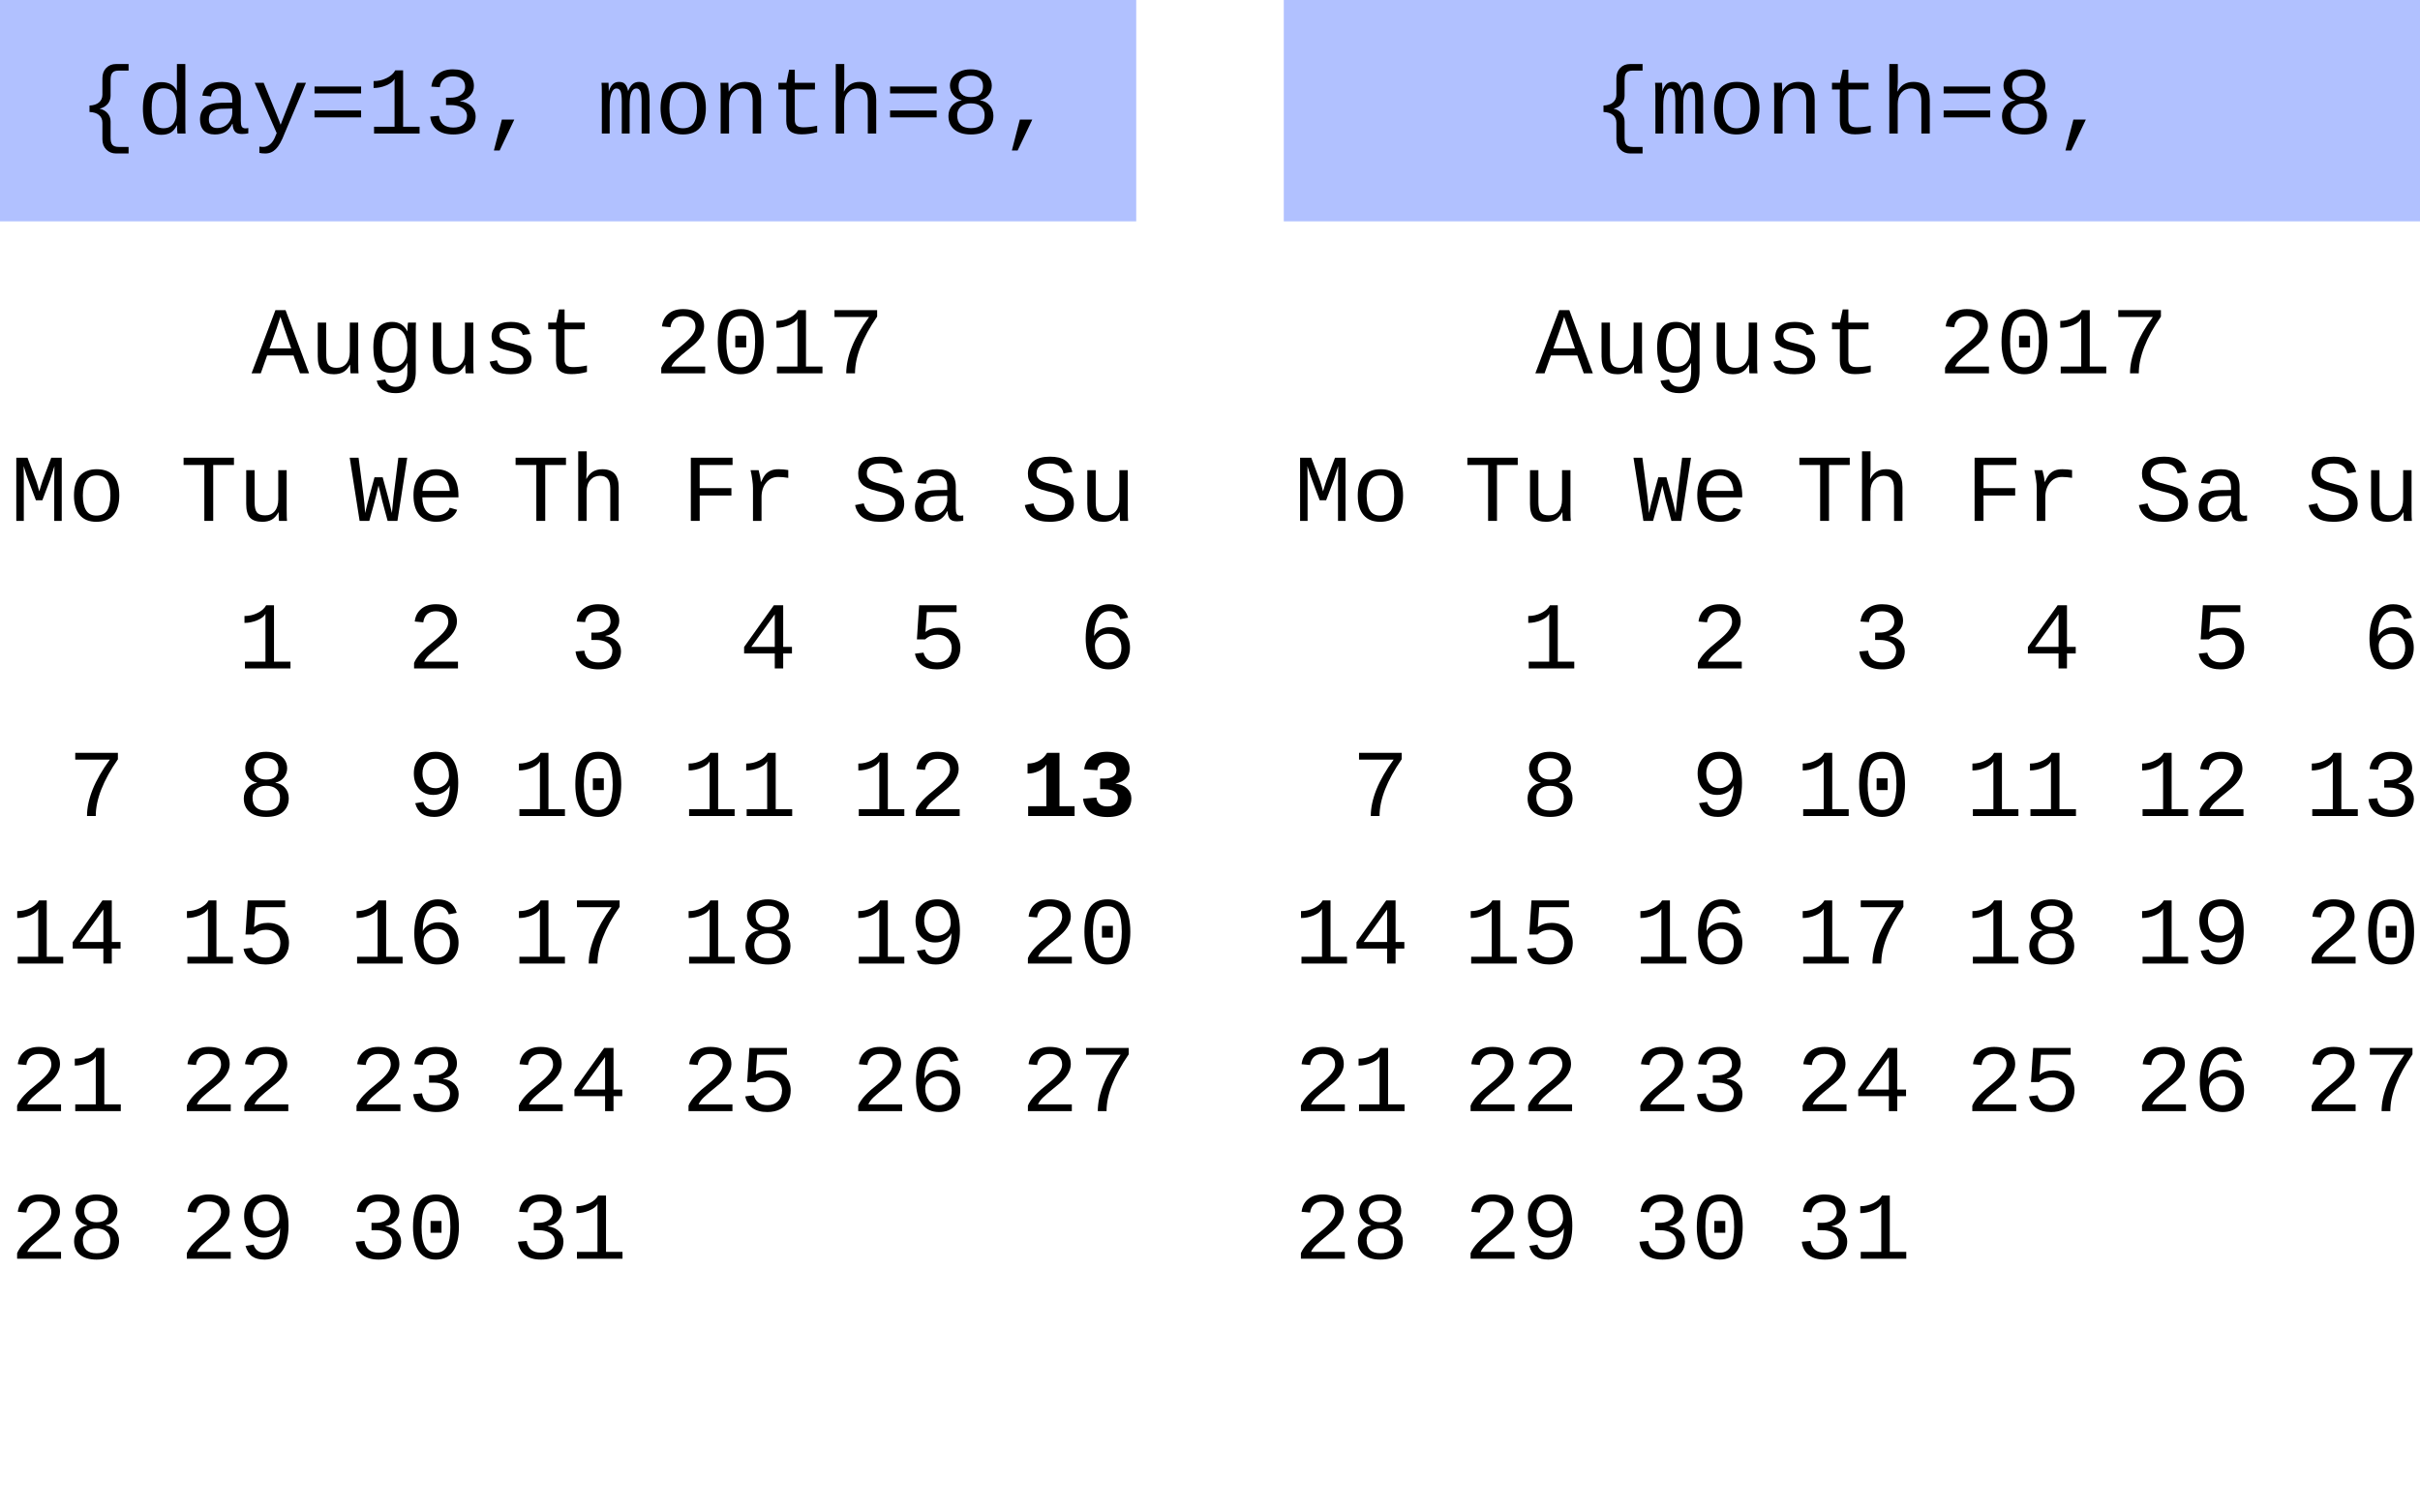 <?xml version="1.0" encoding="UTF-8"?>
<svg xmlns="http://www.w3.org/2000/svg" xmlns:xlink="http://www.w3.org/1999/xlink" width="328pt" height="205pt" viewBox="0 0 328 205" version="1.1">
<defs>
<g>
<symbol overflow="visible" id="glyph0-0">
<path style="stroke:none;" d="M 0.812 0 L 0.812 -4.766 L 5.688 -4.766 L 5.688 0 Z M 4.875 -3.938 L 1.625 -3.938 L 1.625 -0.812 L 4.875 -0.812 Z M 4.875 -3.938 "/>
</symbol>
<symbol overflow="visible" id="glyph0-1">
<path style="stroke:none;" d="M 5.047 2.703 C 4.504 2.703 4.055 2.52 3.703 2.156 C 3.359 1.801 3.188 1.344 3.188 0.781 L 3.188 -1.453 C 3.188 -1.91 3.031 -2.266 2.719 -2.516 C 2.414 -2.766 1.988 -2.898 1.438 -2.922 L 1.438 -3.797 C 1.988 -3.816 2.414 -3.957 2.719 -4.219 C 3.031 -4.477 3.188 -4.828 3.188 -5.266 L 3.188 -7.5 C 3.188 -8.07 3.359 -8.535 3.703 -8.891 C 4.047 -9.242 4.492 -9.422 5.047 -9.422 L 6.734 -9.422 L 6.734 -8.531 L 5.391 -8.531 C 5.004 -8.531 4.723 -8.438 4.547 -8.25 C 4.379 -8.07 4.297 -7.754 4.297 -7.297 L 4.297 -5.109 C 4.297 -4.691 4.16 -4.32 3.891 -4 C 3.617 -3.688 3.266 -3.477 2.828 -3.375 L 2.828 -3.359 C 3.266 -3.266 3.617 -3.062 3.891 -2.75 C 4.16 -2.438 4.297 -2.062 4.297 -1.625 L 4.297 0.578 C 4.297 1.023 4.379 1.344 4.547 1.531 C 4.723 1.719 5.004 1.812 5.391 1.812 L 6.734 1.812 L 6.734 2.703 Z M 5.047 2.703 "/>
</symbol>
<symbol overflow="visible" id="glyph0-2">
<path style="stroke:none;" d="M 5.469 -1.109 C 5.258 -0.66 4.984 -0.332 4.641 -0.125 C 4.297 0.07 3.867 0.172 3.359 0.172 C 2.504 0.172 1.875 -0.117 1.469 -0.703 C 1.07 -1.297 0.875 -2.188 0.875 -3.375 C 0.875 -5.77 1.703 -6.969 3.359 -6.969 C 3.867 -6.969 4.297 -6.875 4.641 -6.688 C 4.992 -6.508 5.273 -6.211 5.484 -5.797 L 5.484 -9.422 L 6.625 -9.422 L 6.625 -1.422 C 6.625 -0.703 6.633 -0.227 6.656 0 L 5.562 0 C 5.551 -0.062 5.535 -0.211 5.516 -0.453 C 5.504 -0.703 5.5 -0.922 5.5 -1.109 Z M 2.062 -3.422 C 2.062 -2.473 2.188 -1.785 2.438 -1.359 C 2.688 -0.93 3.094 -0.719 3.656 -0.719 C 4.281 -0.719 4.738 -0.941 5.031 -1.391 C 5.332 -1.836 5.484 -2.547 5.484 -3.516 C 5.484 -4.422 5.336 -5.082 5.047 -5.5 C 4.766 -5.914 4.305 -6.125 3.672 -6.125 C 3.098 -6.125 2.688 -5.906 2.438 -5.469 C 2.188 -5.031 2.062 -4.348 2.062 -3.422 Z M 2.062 -3.422 "/>
</symbol>
<symbol overflow="visible" id="glyph0-3">
<path style="stroke:none;" d="M 6.984 -0.703 C 7.098 -0.703 7.223 -0.719 7.359 -0.75 L 7.359 -0.031 C 7.078 0.031 6.785 0.062 6.484 0.062 C 6.055 0.062 5.742 -0.047 5.547 -0.266 C 5.359 -0.492 5.254 -0.844 5.234 -1.312 L 5.188 -1.312 C 4.914 -0.801 4.594 -0.43 4.219 -0.203 C 3.844 0.016 3.379 0.125 2.828 0.125 C 2.16 0.125 1.656 -0.055 1.312 -0.422 C 0.977 -0.785 0.812 -1.285 0.812 -1.922 C 0.812 -3.391 1.77 -4.141 3.688 -4.172 L 5.188 -4.188 L 5.188 -4.562 C 5.188 -5.113 5.07 -5.508 4.844 -5.75 C 4.625 -6 4.27 -6.125 3.781 -6.125 C 3.281 -6.125 2.922 -6.035 2.703 -5.859 C 2.484 -5.68 2.352 -5.406 2.312 -5.031 L 1.125 -5.141 C 1.312 -6.379 2.203 -7 3.797 -7 C 4.648 -7 5.285 -6.801 5.703 -6.406 C 6.129 -6.008 6.344 -5.438 6.344 -4.688 L 6.344 -1.734 C 6.344 -1.391 6.383 -1.129 6.469 -0.953 C 6.562 -0.785 6.734 -0.703 6.984 -0.703 Z M 3.125 -0.75 C 3.531 -0.75 3.891 -0.844 4.203 -1.031 C 4.516 -1.227 4.754 -1.488 4.922 -1.812 C 5.098 -2.133 5.188 -2.473 5.188 -2.828 L 5.188 -3.391 L 3.984 -3.359 C 3.484 -3.359 3.102 -3.305 2.844 -3.203 C 2.582 -3.098 2.379 -2.941 2.234 -2.734 C 2.086 -2.523 2.016 -2.242 2.016 -1.891 C 2.016 -1.547 2.109 -1.27 2.297 -1.062 C 2.484 -0.852 2.758 -0.75 3.125 -0.75 Z M 3.125 -0.75 "/>
</symbol>
<symbol overflow="visible" id="glyph0-4">
<path style="stroke:none;" d="M 1.859 2.703 C 1.547 2.703 1.281 2.676 1.062 2.625 L 1.062 1.766 C 1.227 1.797 1.406 1.812 1.594 1.812 C 1.926 1.812 2.238 1.688 2.531 1.438 C 2.832 1.188 3.082 0.785 3.281 0.234 L 3.406 -0.062 L 0.422 -6.875 L 1.641 -6.875 L 3.312 -2.797 C 3.695 -1.848 3.906 -1.312 3.938 -1.188 L 4.203 -1.875 L 6.156 -6.875 L 7.375 -6.875 L 4.469 0 C 4.094 0.988 3.703 1.688 3.297 2.094 C 2.898 2.5 2.422 2.703 1.859 2.703 Z M 1.859 2.703 "/>
</symbol>
<symbol overflow="visible" id="glyph0-5">
<path style="stroke:none;" d="M 0.734 -5.438 L 0.734 -6.375 L 7.047 -6.375 L 7.047 -5.438 Z M 0.734 -2.188 L 0.734 -3.125 L 7.047 -3.125 L 7.047 -2.188 Z M 0.734 -2.188 "/>
</symbol>
<symbol overflow="visible" id="glyph0-6">
<path style="stroke:none;" d="M 1 0 L 1 -0.922 L 3.781 -0.922 L 3.781 -7.406 C 3.625 -7.07 3.254 -6.781 2.672 -6.531 C 2.086 -6.289 1.508 -6.172 0.938 -6.172 L 0.938 -7.109 C 1.562 -7.109 2.148 -7.242 2.703 -7.516 C 3.266 -7.797 3.656 -8.145 3.875 -8.562 L 4.938 -8.562 L 4.938 -0.922 L 7.172 -0.922 L 7.172 0 Z M 1 0 "/>
</symbol>
<symbol overflow="visible" id="glyph0-7">
<path style="stroke:none;" d="M 6.969 -2.344 C 6.969 -1.562 6.703 -0.953 6.172 -0.516 C 5.641 -0.086 4.895 0.125 3.938 0.125 C 3.031 0.125 2.305 -0.078 1.766 -0.484 C 1.223 -0.898 0.906 -1.504 0.812 -2.297 L 2 -2.406 C 2.145 -1.344 2.789 -0.812 3.938 -0.812 C 4.52 -0.812 4.973 -0.945 5.297 -1.219 C 5.629 -1.488 5.797 -1.879 5.797 -2.391 C 5.797 -2.703 5.695 -2.969 5.5 -3.188 C 5.312 -3.406 5.051 -3.57 4.719 -3.688 C 4.383 -3.801 4.016 -3.859 3.609 -3.859 L 2.953 -3.859 L 2.953 -4.859 L 3.578 -4.859 C 3.941 -4.859 4.273 -4.914 4.578 -5.031 C 4.879 -5.156 5.113 -5.328 5.281 -5.547 C 5.457 -5.766 5.547 -6.023 5.547 -6.328 C 5.547 -6.773 5.406 -7.125 5.125 -7.375 C 4.844 -7.625 4.426 -7.75 3.875 -7.75 C 3.375 -7.75 2.969 -7.617 2.656 -7.359 C 2.344 -7.109 2.16 -6.75 2.109 -6.281 L 0.969 -6.359 C 1.051 -7.098 1.352 -7.672 1.875 -8.078 C 2.395 -8.492 3.066 -8.703 3.891 -8.703 C 4.785 -8.703 5.484 -8.504 5.984 -8.109 C 6.484 -7.711 6.734 -7.16 6.734 -6.453 C 6.734 -5.941 6.562 -5.5 6.219 -5.125 C 5.883 -4.758 5.43 -4.52 4.859 -4.406 L 4.859 -4.375 C 5.492 -4.301 6.004 -4.078 6.391 -3.703 C 6.773 -3.328 6.969 -2.875 6.969 -2.344 Z M 6.969 -2.344 "/>
</symbol>
<symbol overflow="visible" id="glyph0-8">
<path style="stroke:none;" d="M 1.641 2.297 L 2.719 -1.891 L 4.406 -1.891 L 2.422 2.297 Z M 1.641 2.297 "/>
</symbol>
<symbol overflow="visible" id="glyph0-9">
<path style="stroke:none;" d=""/>
</symbol>
<symbol overflow="visible" id="glyph0-10">
<path style="stroke:none;" d="M 3.375 0 L 3.375 -4.359 C 3.375 -5.004 3.32 -5.457 3.219 -5.719 C 3.113 -5.977 2.922 -6.109 2.641 -6.109 C 2.367 -6.109 2.148 -5.906 1.984 -5.5 C 1.816 -5.094 1.734 -4.547 1.734 -3.859 L 1.734 0 L 0.672 0 L 0.672 -5.406 C 0.672 -6.207 0.656 -6.695 0.625 -6.875 L 1.578 -6.875 L 1.609 -6.062 L 1.609 -5.75 L 1.625 -5.75 C 1.77 -6.188 1.953 -6.504 2.172 -6.703 C 2.391 -6.898 2.664 -7 3 -7 C 3.375 -7 3.648 -6.895 3.828 -6.688 C 4.016 -6.488 4.148 -6.176 4.234 -5.75 C 4.41 -6.195 4.613 -6.516 4.844 -6.703 C 5.082 -6.898 5.379 -7 5.734 -7 C 6.234 -7 6.594 -6.816 6.812 -6.453 C 7.031 -6.086 7.141 -5.461 7.141 -4.578 L 7.141 0 L 6.062 0 L 6.062 -4.359 C 6.062 -5.004 6.008 -5.457 5.906 -5.719 C 5.801 -5.977 5.613 -6.109 5.344 -6.109 C 5.062 -6.109 4.836 -5.93 4.672 -5.578 C 4.516 -5.223 4.438 -4.691 4.438 -3.984 L 4.438 0 Z M 3.375 0 "/>
</symbol>
<symbol overflow="visible" id="glyph0-11">
<path style="stroke:none;" d="M 6.969 -3.438 C 6.969 -2.281 6.703 -1.395 6.172 -0.781 C 5.641 -0.176 4.867 0.125 3.859 0.125 C 2.879 0.125 2.129 -0.18 1.609 -0.797 C 1.086 -1.422 0.828 -2.301 0.828 -3.438 C 0.828 -4.625 1.094 -5.516 1.625 -6.109 C 2.164 -6.703 2.926 -7 3.906 -7 C 4.938 -7 5.703 -6.703 6.203 -6.109 C 6.711 -5.523 6.969 -4.633 6.969 -3.438 Z M 5.766 -3.438 C 5.766 -4.352 5.617 -5.035 5.328 -5.484 C 5.035 -5.93 4.566 -6.156 3.922 -6.156 C 3.266 -6.156 2.785 -5.926 2.484 -5.469 C 2.18 -5.008 2.031 -4.332 2.031 -3.438 C 2.031 -2.551 2.18 -1.875 2.484 -1.406 C 2.785 -0.945 3.242 -0.719 3.859 -0.719 C 4.523 -0.719 5.008 -0.941 5.312 -1.391 C 5.613 -1.848 5.766 -2.531 5.766 -3.438 Z M 5.766 -3.438 "/>
</symbol>
<symbol overflow="visible" id="glyph0-12">
<path style="stroke:none;" d="M 5.516 0 L 5.516 -4.406 C 5.516 -4.988 5.398 -5.414 5.172 -5.688 C 4.953 -5.969 4.598 -6.109 4.109 -6.109 C 3.586 -6.109 3.156 -5.914 2.812 -5.531 C 2.477 -5.156 2.312 -4.641 2.312 -3.984 L 2.312 0 L 1.172 0 L 1.172 -5.406 C 1.172 -6.207 1.16 -6.695 1.141 -6.875 L 2.219 -6.875 C 2.219 -6.852 2.219 -6.797 2.219 -6.703 C 2.227 -6.609 2.234 -6.5 2.234 -6.375 C 2.242 -6.258 2.254 -6.031 2.266 -5.688 L 2.281 -5.688 C 2.727 -6.562 3.461 -7 4.484 -7 C 5.211 -7 5.754 -6.801 6.109 -6.406 C 6.473 -6.008 6.656 -5.398 6.656 -4.578 L 6.656 0 Z M 5.516 0 "/>
</symbol>
<symbol overflow="visible" id="glyph0-13">
<path style="stroke:none;" d="M 1.203 -5.969 L 1.203 -6.875 L 2.281 -6.875 L 2.656 -8.656 L 3.422 -8.656 L 3.422 -6.875 L 6.156 -6.875 L 6.156 -5.969 L 3.422 -5.969 L 3.422 -1.828 C 3.422 -1.492 3.508 -1.242 3.688 -1.078 C 3.863 -0.922 4.16 -0.844 4.578 -0.844 C 5.141 -0.844 5.766 -0.914 6.453 -1.062 L 6.453 -0.188 C 5.742 0.008 5.035 0.109 4.328 0.109 C 3.641 0.109 3.125 -0.035 2.781 -0.328 C 2.438 -0.617 2.266 -1.078 2.266 -1.703 L 2.266 -5.969 Z M 1.203 -5.969 "/>
</symbol>
<symbol overflow="visible" id="glyph0-14">
<path style="stroke:none;" d="M 1.172 -9.422 L 2.328 -9.422 L 2.328 -6.938 C 2.328 -6.688 2.305 -6.27 2.266 -5.688 L 2.281 -5.688 C 2.727 -6.562 3.445 -7 4.438 -7 C 5.914 -7 6.656 -6.191 6.656 -4.578 L 6.656 0 L 5.516 0 L 5.516 -4.406 C 5.516 -4.988 5.398 -5.414 5.172 -5.688 C 4.953 -5.969 4.598 -6.109 4.109 -6.109 C 3.586 -6.109 3.156 -5.914 2.812 -5.531 C 2.477 -5.156 2.312 -4.641 2.312 -3.984 L 2.312 0 L 1.172 0 Z M 1.172 -9.422 "/>
</symbol>
<symbol overflow="visible" id="glyph0-15">
<path style="stroke:none;" d="M 6.938 -2.406 C 6.938 -1.625 6.672 -1.004 6.141 -0.547 C 5.617 -0.098 4.867 0.125 3.891 0.125 C 2.941 0.125 2.195 -0.094 1.656 -0.531 C 1.113 -0.977 0.844 -1.598 0.844 -2.391 C 0.844 -2.93 1.008 -3.395 1.344 -3.781 C 1.676 -4.164 2.102 -4.398 2.625 -4.484 L 2.625 -4.516 C 2.156 -4.629 1.773 -4.867 1.484 -5.234 C 1.191 -5.609 1.047 -6.031 1.047 -6.5 C 1.047 -6.914 1.164 -7.289 1.406 -7.625 C 1.645 -7.969 1.977 -8.234 2.406 -8.422 C 2.832 -8.609 3.32 -8.703 3.875 -8.703 C 4.445 -8.703 4.945 -8.602 5.375 -8.406 C 5.812 -8.219 6.145 -7.957 6.375 -7.625 C 6.602 -7.289 6.719 -6.91 6.719 -6.484 C 6.719 -6.004 6.57 -5.582 6.281 -5.219 C 5.988 -4.852 5.609 -4.625 5.141 -4.531 L 5.141 -4.5 C 5.68 -4.414 6.113 -4.188 6.438 -3.812 C 6.77 -3.438 6.938 -2.969 6.938 -2.406 Z M 5.531 -6.422 C 5.531 -6.891 5.383 -7.242 5.094 -7.484 C 4.812 -7.723 4.406 -7.844 3.875 -7.844 C 3.352 -7.844 2.945 -7.723 2.656 -7.484 C 2.363 -7.242 2.219 -6.891 2.219 -6.422 C 2.219 -5.953 2.363 -5.586 2.656 -5.328 C 2.945 -5.066 3.359 -4.938 3.891 -4.938 C 4.984 -4.938 5.531 -5.43 5.531 -6.422 Z M 5.75 -2.5 C 5.75 -3.008 5.582 -3.398 5.25 -3.672 C 4.926 -3.953 4.469 -4.094 3.875 -4.094 C 3.301 -4.094 2.848 -3.941 2.516 -3.641 C 2.191 -3.348 2.031 -2.961 2.031 -2.484 C 2.031 -1.91 2.188 -1.473 2.5 -1.172 C 2.82 -0.879 3.289 -0.734 3.906 -0.734 C 4.531 -0.734 4.992 -0.879 5.297 -1.172 C 5.598 -1.461 5.75 -1.906 5.75 -2.5 Z M 5.75 -2.5 "/>
</symbol>
<symbol overflow="visible" id="glyph0-16">
<path style="stroke:none;" d="M 6.562 0 L 5.688 -2.422 L 2.109 -2.422 L 1.25 0 L 0 0 L 3.234 -8.562 L 4.609 -8.562 L 7.797 0 Z M 3.906 -7.656 L 3.828 -7.406 L 3.391 -6.062 L 2.438 -3.375 L 5.375 -3.375 L 4.281 -6.547 Z M 3.906 -7.656 "/>
</symbol>
<symbol overflow="visible" id="glyph0-17">
<path style="stroke:none;" d="M 2.312 -6.875 L 2.312 -2.516 C 2.312 -1.859 2.414 -1.398 2.625 -1.141 C 2.832 -0.879 3.203 -0.75 3.734 -0.75 C 4.285 -0.75 4.719 -0.938 5.031 -1.312 C 5.352 -1.688 5.516 -2.211 5.516 -2.891 L 5.516 -6.875 L 6.656 -6.875 L 6.656 -1.469 C 6.656 -0.664 6.672 -0.176 6.703 0 L 5.625 0 C 5.613 -0.02 5.602 -0.078 5.594 -0.172 C 5.594 -0.266 5.586 -0.367 5.578 -0.484 C 5.578 -0.609 5.57 -0.836 5.562 -1.172 L 5.547 -1.172 C 5.285 -0.703 4.984 -0.367 4.641 -0.172 C 4.297 0.023 3.867 0.125 3.359 0.125 C 2.598 0.125 2.039 -0.062 1.688 -0.438 C 1.344 -0.812 1.172 -1.43 1.172 -2.297 L 1.172 -6.875 Z M 2.312 -6.875 "/>
</symbol>
<symbol overflow="visible" id="glyph0-18">
<path style="stroke:none;" d="M 3.906 2.688 C 3.195 2.688 2.625 2.539 2.188 2.25 C 1.758 1.957 1.484 1.539 1.359 1 L 2.531 0.844 C 2.602 1.156 2.758 1.395 3 1.562 C 3.238 1.738 3.551 1.828 3.938 1.828 C 4.988 1.828 5.516 1.16 5.516 -0.172 L 5.516 -1.406 L 5.5 -1.406 C 5.289 -0.969 5.004 -0.633 4.641 -0.406 C 4.273 -0.188 3.836 -0.078 3.328 -0.078 C 2.484 -0.078 1.867 -0.348 1.484 -0.891 C 1.098 -1.441 0.906 -2.305 0.906 -3.484 C 0.906 -4.68 1.113 -5.562 1.531 -6.125 C 1.945 -6.688 2.586 -6.969 3.453 -6.969 C 3.93 -6.969 4.344 -6.859 4.688 -6.641 C 5.039 -6.422 5.316 -6.102 5.516 -5.688 L 5.531 -5.688 C 5.531 -5.82 5.535 -6.039 5.547 -6.344 C 5.566 -6.645 5.586 -6.82 5.609 -6.875 L 6.688 -6.875 C 6.664 -6.645 6.656 -6.172 6.656 -5.453 L 6.656 -0.203 C 6.656 0.754 6.43 1.473 5.984 1.953 C 5.535 2.441 4.844 2.688 3.906 2.688 Z M 5.516 -3.5 C 5.516 -4.312 5.352 -4.953 5.031 -5.422 C 4.719 -5.891 4.285 -6.125 3.734 -6.125 C 3.148 -6.125 2.727 -5.922 2.469 -5.516 C 2.219 -5.109 2.094 -4.438 2.094 -3.5 C 2.094 -2.863 2.145 -2.359 2.25 -1.984 C 2.352 -1.609 2.52 -1.336 2.75 -1.172 C 2.977 -1.004 3.301 -0.922 3.719 -0.922 C 4.07 -0.922 4.383 -1.02 4.656 -1.219 C 4.938 -1.426 5.148 -1.723 5.297 -2.109 C 5.441 -2.492 5.516 -2.957 5.516 -3.5 Z M 5.516 -3.5 "/>
</symbol>
<symbol overflow="visible" id="glyph0-19">
<path style="stroke:none;" d="M 6.734 -1.969 C 6.734 -1.312 6.484 -0.797 5.984 -0.422 C 5.492 -0.055 4.812 0.125 3.938 0.125 C 3.07 0.125 2.41 -0.008 1.953 -0.281 C 1.492 -0.551 1.195 -0.984 1.062 -1.578 L 2.062 -1.766 C 2.145 -1.398 2.316 -1.133 2.578 -0.969 C 2.848 -0.801 3.301 -0.719 3.938 -0.719 C 5.082 -0.719 5.656 -1.082 5.656 -1.812 C 5.656 -2.082 5.551 -2.301 5.344 -2.469 C 5.133 -2.633 4.816 -2.77 4.391 -2.875 C 3.273 -3.145 2.566 -3.359 2.266 -3.516 C 1.961 -3.68 1.727 -3.879 1.562 -4.109 C 1.406 -4.348 1.328 -4.641 1.328 -4.984 C 1.328 -5.609 1.551 -6.094 2 -6.438 C 2.445 -6.789 3.098 -6.969 3.953 -6.969 C 4.703 -6.969 5.297 -6.828 5.734 -6.547 C 6.18 -6.266 6.457 -5.859 6.562 -5.328 L 5.547 -5.203 C 5.492 -5.504 5.336 -5.734 5.078 -5.891 C 4.828 -6.047 4.453 -6.125 3.953 -6.125 C 2.922 -6.125 2.406 -5.805 2.406 -5.172 C 2.406 -4.91 2.488 -4.703 2.656 -4.547 C 2.832 -4.398 3.117 -4.281 3.516 -4.188 L 4.266 -4 C 4.953 -3.82 5.445 -3.648 5.75 -3.484 C 6.051 -3.328 6.289 -3.125 6.469 -2.875 C 6.645 -2.625 6.734 -2.32 6.734 -1.969 Z M 6.734 -1.969 "/>
</symbol>
<symbol overflow="visible" id="glyph0-20">
<path style="stroke:none;" d="M 0.922 0 L 0.922 -0.75 C 1.117 -1.207 1.438 -1.672 1.875 -2.141 C 2.32 -2.609 2.922 -3.141 3.672 -3.734 C 4.336 -4.273 4.816 -4.742 5.109 -5.141 C 5.41 -5.535 5.562 -5.922 5.562 -6.297 C 5.562 -6.766 5.414 -7.125 5.125 -7.375 C 4.832 -7.625 4.414 -7.75 3.875 -7.75 C 3.395 -7.75 3.004 -7.617 2.703 -7.359 C 2.41 -7.098 2.234 -6.727 2.172 -6.25 L 1.016 -6.359 C 1.098 -7.078 1.391 -7.645 1.891 -8.062 C 2.391 -8.488 3.051 -8.703 3.875 -8.703 C 4.781 -8.703 5.484 -8.5 5.984 -8.094 C 6.484 -7.688 6.734 -7.109 6.734 -6.359 C 6.734 -5.867 6.57 -5.379 6.25 -4.891 C 5.938 -4.41 5.457 -3.922 4.812 -3.422 C 3.945 -2.723 3.344 -2.207 3 -1.875 C 2.664 -1.551 2.43 -1.234 2.297 -0.922 L 6.875 -0.922 L 6.875 0 Z M 0.922 0 "/>
</symbol>
<symbol overflow="visible" id="glyph0-21">
<path style="stroke:none;" d="M 7 -4.281 C 7 -2.852 6.734 -1.758 6.203 -1 C 5.68 -0.25 4.906 0.125 3.875 0.125 C 2.852 0.125 2.082 -0.25 1.562 -1 C 1.039 -1.75 0.781 -2.844 0.781 -4.281 C 0.781 -5.758 1.031 -6.863 1.531 -7.594 C 2.039 -8.332 2.836 -8.703 3.922 -8.703 C 4.973 -8.703 5.75 -8.332 6.25 -7.594 C 6.75 -6.852 7 -5.75 7 -4.281 Z M 5.844 -4.281 C 5.844 -5.508 5.691 -6.395 5.391 -6.938 C 5.086 -7.488 4.598 -7.766 3.922 -7.766 C 3.211 -7.766 2.703 -7.492 2.391 -6.953 C 2.086 -6.41 1.938 -5.52 1.938 -4.281 C 1.938 -3.07 2.094 -2.191 2.406 -1.641 C 2.719 -1.086 3.211 -0.812 3.891 -0.812 C 4.566 -0.812 5.062 -1.094 5.375 -1.656 C 5.688 -2.227 5.844 -3.102 5.844 -4.281 Z M 3.156 -3.516 L 3.156 -5.109 L 4.641 -5.109 L 4.641 -3.516 Z M 3.156 -3.516 "/>
</symbol>
<symbol overflow="visible" id="glyph0-22">
<path style="stroke:none;" d="M 6.781 -7.688 C 4.781 -4.801 3.781 -2.238 3.781 0 L 2.594 0 C 2.594 -1.113 2.848 -2.312 3.359 -3.594 C 3.879 -4.883 4.656 -6.234 5.688 -7.641 L 1 -7.641 L 1 -8.562 L 6.781 -8.562 Z M 6.781 -7.688 "/>
</symbol>
<symbol overflow="visible" id="glyph0-23">
<path style="stroke:none;" d="M 4.5 -7.578 L 4.5 0 L 3.297 0 L 3.297 -7.578 L 0.484 -7.578 L 0.484 -8.562 L 7.312 -8.562 L 7.312 -7.578 Z M 4.5 -7.578 "/>
</symbol>
<symbol overflow="visible" id="glyph0-24">
<path style="stroke:none;" d="M 6.469 0 L 5.141 0 C 4.828 -1.164 4.586 -2.051 4.422 -2.656 C 4.266 -3.27 4.094 -3.984 3.906 -4.797 C 3.781 -4.266 3.664 -3.785 3.562 -3.359 C 3.469 -2.93 3.164 -1.812 2.656 0 L 1.344 0 L 0 -8.562 L 1.203 -8.562 L 1.891 -3.266 C 1.961 -2.711 2.031 -1.977 2.094 -1.062 C 2.227 -1.645 2.344 -2.125 2.438 -2.5 C 2.531 -2.883 2.836 -4.02 3.359 -5.906 L 4.469 -5.906 C 4.758 -4.832 4.988 -3.988 5.156 -3.375 C 5.32 -2.77 5.508 -2 5.719 -1.062 L 5.938 -3.266 L 6.594 -8.562 L 7.797 -8.562 Z M 6.469 0 "/>
</symbol>
<symbol overflow="visible" id="glyph0-25">
<path style="stroke:none;" d="M 2.047 -3.188 C 2.047 -2.414 2.211 -1.812 2.547 -1.375 C 2.891 -0.945 3.359 -0.734 3.953 -0.734 C 4.391 -0.734 4.77 -0.828 5.094 -1.016 C 5.426 -1.203 5.645 -1.457 5.75 -1.781 L 6.766 -1.5 C 6.578 -0.977 6.234 -0.578 5.734 -0.297 C 5.234 -0.016 4.641 0.125 3.953 0.125 C 2.953 0.125 2.18 -0.18 1.641 -0.797 C 1.109 -1.422 0.844 -2.316 0.844 -3.484 C 0.844 -4.609 1.102 -5.473 1.625 -6.078 C 2.156 -6.691 2.922 -7 3.922 -7 C 4.91 -7 5.66 -6.695 6.172 -6.094 C 6.68 -5.488 6.938 -4.57 6.938 -3.344 L 6.938 -3.188 Z M 3.922 -6.156 C 3.359 -6.156 2.91 -5.969 2.578 -5.594 C 2.254 -5.227 2.082 -4.719 2.062 -4.062 L 5.766 -4.062 C 5.648 -5.457 5.035 -6.156 3.922 -6.156 Z M 3.922 -6.156 "/>
</symbol>
<symbol overflow="visible" id="glyph0-26">
<path style="stroke:none;" d="M 2.438 -7.578 L 2.438 -4.438 L 6.734 -4.438 L 6.734 -3.438 L 2.438 -3.438 L 2.438 0 L 1.234 0 L 1.234 -8.562 L 6.891 -8.562 L 6.891 -7.578 Z M 2.438 -7.578 "/>
</symbol>
<symbol overflow="visible" id="glyph0-27">
<path style="stroke:none;" d="M 6.641 -5.828 C 6.16 -5.91 5.707 -5.953 5.281 -5.953 C 4.602 -5.953 4.055 -5.691 3.641 -5.172 C 3.223 -4.66 3.016 -4.008 3.016 -3.219 L 3.016 0 L 1.859 0 L 1.859 -4.453 C 1.859 -4.773 1.828 -5.148 1.766 -5.578 C 1.711 -6.016 1.633 -6.445 1.531 -6.875 L 2.625 -6.875 C 2.789 -6.289 2.891 -5.758 2.922 -5.281 L 2.953 -5.281 C 3.172 -5.758 3.379 -6.109 3.578 -6.328 C 3.785 -6.547 4.023 -6.711 4.297 -6.828 C 4.578 -6.941 4.922 -7 5.328 -7 C 5.766 -7 6.203 -6.961 6.641 -6.891 Z M 6.641 -5.828 "/>
</symbol>
<symbol overflow="visible" id="glyph0-28">
<path style="stroke:none;" d="M 5.953 -2.031 L 5.953 0 L 4.812 0 L 4.812 -2.031 L 0.656 -2.031 L 0.656 -2.906 L 4.688 -8.562 L 5.953 -8.562 L 5.953 -2.922 L 7.141 -2.922 L 7.141 -2.031 Z M 4.812 -7.328 L 1.625 -2.922 L 4.812 -2.922 Z M 4.812 -7.328 "/>
</symbol>
<symbol overflow="visible" id="glyph0-29">
<path style="stroke:none;" d="M 7.156 -2.344 C 7.156 -1.57 6.867 -0.969 6.297 -0.531 C 5.734 -0.094 4.926 0.125 3.875 0.125 C 1.938 0.125 0.812 -0.629 0.5 -2.141 L 1.672 -2.375 C 1.797 -1.832 2.039 -1.438 2.406 -1.188 C 2.781 -0.938 3.281 -0.812 3.906 -0.812 C 4.57 -0.812 5.078 -0.941 5.422 -1.203 C 5.773 -1.473 5.953 -1.848 5.953 -2.328 C 5.953 -2.629 5.883 -2.867 5.75 -3.047 C 5.613 -3.234 5.43 -3.383 5.203 -3.5 C 4.984 -3.625 4.734 -3.723 4.453 -3.797 C 4.172 -3.867 3.883 -3.941 3.594 -4.016 C 2.914 -4.191 2.43 -4.348 2.141 -4.484 C 1.848 -4.629 1.613 -4.789 1.438 -4.969 C 1.27 -5.156 1.141 -5.363 1.047 -5.594 C 0.961 -5.82 0.922 -6.094 0.922 -6.406 C 0.922 -7.145 1.176 -7.711 1.688 -8.109 C 2.207 -8.504 2.945 -8.703 3.906 -8.703 C 4.801 -8.703 5.484 -8.539 5.953 -8.219 C 6.43 -7.906 6.766 -7.379 6.953 -6.641 L 5.75 -6.438 C 5.656 -6.906 5.453 -7.242 5.141 -7.453 C 4.836 -7.672 4.422 -7.781 3.891 -7.781 C 2.691 -7.781 2.094 -7.332 2.094 -6.438 C 2.094 -6.176 2.148 -5.969 2.266 -5.812 C 2.379 -5.656 2.531 -5.523 2.719 -5.422 C 2.914 -5.316 3.141 -5.227 3.391 -5.156 C 3.648 -5.094 3.926 -5.02 4.219 -4.938 C 4.812 -4.789 5.234 -4.664 5.484 -4.562 C 5.742 -4.469 5.973 -4.359 6.172 -4.234 C 6.379 -4.109 6.551 -3.957 6.688 -3.781 C 6.832 -3.602 6.945 -3.398 7.031 -3.172 C 7.113 -2.941 7.156 -2.664 7.156 -2.344 Z M 7.156 -2.344 "/>
</symbol>
<symbol overflow="visible" id="glyph0-30">
<path style="stroke:none;" d="M 6.969 -2.812 C 6.969 -2.227 6.844 -1.711 6.594 -1.266 C 6.352 -0.828 5.988 -0.484 5.5 -0.234 C 5.02 0.004 4.453 0.125 3.797 0.125 C 2.961 0.125 2.289 -0.055 1.781 -0.422 C 1.27 -0.785 0.945 -1.312 0.812 -2 L 1.969 -2.141 C 2.207 -1.254 2.828 -0.812 3.828 -0.812 C 4.422 -0.812 4.895 -0.988 5.25 -1.344 C 5.613 -1.695 5.797 -2.18 5.797 -2.797 C 5.797 -3.316 5.617 -3.742 5.266 -4.078 C 4.91 -4.41 4.441 -4.578 3.859 -4.578 C 3.547 -4.578 3.254 -4.531 2.984 -4.438 C 2.723 -4.344 2.457 -4.176 2.188 -3.938 L 1.078 -3.938 L 1.375 -8.562 L 6.453 -8.562 L 6.453 -7.641 L 2.422 -7.641 L 2.234 -4.938 C 2.734 -5.32 3.352 -5.516 4.094 -5.516 C 4.957 -5.516 5.648 -5.266 6.172 -4.766 C 6.703 -4.273 6.969 -3.625 6.969 -2.812 Z M 6.969 -2.812 "/>
</symbol>
<symbol overflow="visible" id="glyph0-31">
<path style="stroke:none;" d="M 6.953 -2.828 C 6.953 -1.93 6.695 -1.211 6.188 -0.672 C 5.676 -0.141 4.969 0.125 4.062 0.125 C 3.07 0.125 2.305 -0.238 1.766 -0.969 C 1.223 -1.695 0.953 -2.734 0.953 -4.078 C 0.953 -5.547 1.234 -6.68 1.797 -7.484 C 2.359 -8.297 3.145 -8.703 4.156 -8.703 C 5.508 -8.703 6.359 -8.094 6.703 -6.875 L 5.625 -6.672 C 5.395 -7.398 4.898 -7.766 4.141 -7.766 C 3.492 -7.766 2.988 -7.469 2.625 -6.875 C 2.27 -6.289 2.094 -5.469 2.094 -4.406 C 2.301 -4.789 2.594 -5.082 2.969 -5.281 C 3.344 -5.488 3.773 -5.594 4.266 -5.594 C 5.078 -5.594 5.727 -5.344 6.219 -4.844 C 6.707 -4.344 6.953 -3.672 6.953 -2.828 Z M 5.797 -2.781 C 5.797 -3.383 5.633 -3.852 5.312 -4.188 C 4.988 -4.531 4.551 -4.703 4 -4.703 C 3.676 -4.703 3.375 -4.629 3.094 -4.484 C 2.82 -4.348 2.602 -4.156 2.438 -3.906 C 2.281 -3.656 2.203 -3.367 2.203 -3.047 C 2.203 -2.41 2.375 -1.875 2.719 -1.438 C 3.062 -1.008 3.5 -0.797 4.031 -0.797 C 4.57 -0.797 5 -0.973 5.312 -1.328 C 5.633 -1.68 5.797 -2.164 5.797 -2.781 Z M 5.797 -2.781 "/>
</symbol>
<symbol overflow="visible" id="glyph0-32">
<path style="stroke:none;" d="M 5.953 0 L 5.953 -5.516 C 5.953 -6.078 5.957 -6.5 5.969 -6.781 L 5.984 -7.422 C 5.711 -6.547 5.516 -5.93 5.391 -5.578 L 4.344 -2.797 L 3.469 -2.797 L 2.422 -5.578 C 2.336 -5.766 2.133 -6.379 1.812 -7.422 L 1.828 -5.516 L 1.828 0 L 0.812 0 L 0.812 -8.562 L 2.328 -8.562 L 3.5 -5.453 C 3.582 -5.234 3.723 -4.75 3.922 -4 L 4.094 -4.562 L 4.375 -5.453 L 5.547 -8.562 L 6.969 -8.562 L 6.969 0 Z M 5.953 0 "/>
</symbol>
<symbol overflow="visible" id="glyph0-33">
<path style="stroke:none;" d="M 6.906 -4.469 C 6.906 -3 6.625 -1.863 6.062 -1.062 C 5.5 -0.27 4.695 0.125 3.656 0.125 C 2.957 0.125 2.398 -0.02 1.984 -0.312 C 1.566 -0.602 1.266 -1.078 1.078 -1.734 L 2.172 -1.906 C 2.398 -1.164 2.906 -0.797 3.688 -0.797 C 4.332 -0.797 4.836 -1.086 5.203 -1.672 C 5.566 -2.266 5.754 -3.082 5.766 -4.125 C 5.598 -3.75 5.305 -3.441 4.891 -3.203 C 4.484 -2.973 4.035 -2.859 3.547 -2.859 C 2.742 -2.859 2.098 -3.129 1.609 -3.672 C 1.129 -4.211 0.891 -4.914 0.891 -5.781 C 0.891 -6.676 1.156 -7.383 1.688 -7.906 C 2.219 -8.438 2.945 -8.703 3.875 -8.703 C 5.895 -8.703 6.906 -7.289 6.906 -4.469 Z M 5.656 -5.469 C 5.656 -6.156 5.484 -6.707 5.141 -7.125 C 4.805 -7.551 4.367 -7.766 3.828 -7.766 C 3.285 -7.766 2.852 -7.582 2.531 -7.219 C 2.219 -6.852 2.062 -6.375 2.062 -5.781 C 2.062 -5.176 2.219 -4.688 2.531 -4.312 C 2.852 -3.945 3.285 -3.766 3.828 -3.766 C 4.141 -3.766 4.438 -3.836 4.719 -3.984 C 5.008 -4.129 5.238 -4.332 5.406 -4.594 C 5.57 -4.852 5.656 -5.145 5.656 -5.469 Z M 5.656 -5.469 "/>
</symbol>
<symbol overflow="visible" id="glyph1-0">
<path style="stroke:none;" d="M 0.812 0 L 0.812 -4.781 L 5.688 -4.781 L 5.688 0 Z M 4.875 -3.953 L 1.625 -3.953 L 1.625 -0.812 L 4.875 -0.812 Z M 4.875 -3.953 "/>
</symbol>
<symbol overflow="visible" id="glyph1-1">
<path style="stroke:none;" d="M 0.953 0 L 0.953 -1.328 L 3.422 -1.328 L 3.422 -6.984 C 3.254 -6.641 2.922 -6.348 2.422 -6.109 C 1.93 -5.867 1.414 -5.75 0.875 -5.75 L 0.875 -7.109 C 1.469 -7.109 1.992 -7.238 2.453 -7.5 C 2.922 -7.758 3.273 -8.113 3.516 -8.562 L 5.203 -8.562 L 5.203 -1.328 L 7.25 -1.328 L 7.25 0 Z M 0.953 0 "/>
</symbol>
<symbol overflow="visible" id="glyph1-2">
<path style="stroke:none;" d="M 7.141 -2.391 C 7.141 -1.586 6.852 -0.961 6.281 -0.516 C 5.707 -0.078 4.914 0.141 3.906 0.141 C 2.926 0.141 2.148 -0.066 1.578 -0.484 C 1.016 -0.91 0.688 -1.531 0.594 -2.344 L 2.406 -2.5 C 2.508 -1.695 3.004 -1.297 3.891 -1.297 C 4.336 -1.297 4.688 -1.398 4.938 -1.609 C 5.188 -1.828 5.312 -2.125 5.312 -2.5 C 5.312 -2.863 5.156 -3.141 4.844 -3.328 C 4.539 -3.523 4.102 -3.625 3.531 -3.625 L 2.906 -3.625 L 2.906 -5.078 L 3.5 -5.078 C 4.008 -5.078 4.406 -5.172 4.688 -5.359 C 4.969 -5.555 5.109 -5.832 5.109 -6.188 C 5.109 -6.508 4.988 -6.77 4.75 -6.969 C 4.52 -7.176 4.211 -7.281 3.828 -7.281 C 3.461 -7.281 3.16 -7.191 2.922 -7.016 C 2.691 -6.848 2.562 -6.578 2.531 -6.203 L 0.75 -6.328 C 0.832 -7.086 1.148 -7.672 1.703 -8.078 C 2.254 -8.492 2.973 -8.703 3.859 -8.703 C 4.492 -8.703 5.039 -8.602 5.5 -8.406 C 5.957 -8.219 6.305 -7.953 6.547 -7.609 C 6.785 -7.266 6.906 -6.863 6.906 -6.406 C 6.906 -5.883 6.738 -5.453 6.406 -5.109 C 6.082 -4.766 5.613 -4.531 5 -4.406 L 5 -4.391 C 5.664 -4.305 6.188 -4.086 6.562 -3.734 C 6.945 -3.379 7.141 -2.93 7.141 -2.391 Z M 7.141 -2.391 "/>
</symbol>
</g>
<clipPath id="clip1">
  <path d="M 0 0 L 154 0 L 154 30 L 0 30 Z M 0 0 "/>
</clipPath>
<clipPath id="clip2">
  <path d="M 174 0 L 328 0 L 328 30 L 174 30 Z M 174 0 "/>
</clipPath>
</defs>
<g id="surface2">
<g clip-path="url(#clip1)" clip-rule="nonzero">
<rect x="0" y="0" width="328" height="205" style="fill:rgb(38.039%,50.588%,100%);fill-opacity:0.49;stroke:none;"/>
</g>
<g style="fill:rgb(0%,0%,0%);fill-opacity:1;">
  <use xlink:href="#glyph0-1" x="10.693" y="18.1"/>
  <use xlink:href="#glyph0-2" x="18.494" y="18.1"/>
  <use xlink:href="#glyph0-3" x="26.295" y="18.1"/>
  <use xlink:href="#glyph0-4" x="34.096" y="18.1"/>
  <use xlink:href="#glyph0-5" x="41.896" y="18.1"/>
  <use xlink:href="#glyph0-6" x="49.697" y="18.1"/>
  <use xlink:href="#glyph0-7" x="57.498" y="18.1"/>
  <use xlink:href="#glyph0-8" x="65.299" y="18.1"/>
  <use xlink:href="#glyph0-9" x="73.1" y="18.1"/>
  <use xlink:href="#glyph0-10" x="80.9" y="18.1"/>
  <use xlink:href="#glyph0-11" x="88.701" y="18.1"/>
  <use xlink:href="#glyph0-12" x="96.502" y="18.1"/>
  <use xlink:href="#glyph0-13" x="104.303" y="18.1"/>
  <use xlink:href="#glyph0-14" x="112.104" y="18.1"/>
  <use xlink:href="#glyph0-5" x="119.904" y="18.1"/>
  <use xlink:href="#glyph0-15" x="127.705" y="18.1"/>
  <use xlink:href="#glyph0-8" x="135.506" y="18.1"/>
</g>
<g style="fill:rgb(0%,0%,0%);fill-opacity:1;">
  <use xlink:href="#glyph0-16" x="34.096" y="50.6"/>
  <use xlink:href="#glyph0-17" x="41.896" y="50.6"/>
  <use xlink:href="#glyph0-18" x="49.697" y="50.6"/>
  <use xlink:href="#glyph0-17" x="57.498" y="50.6"/>
  <use xlink:href="#glyph0-19" x="65.299" y="50.6"/>
  <use xlink:href="#glyph0-13" x="73.1" y="50.6"/>
  <use xlink:href="#glyph0-9" x="80.9" y="50.6"/>
  <use xlink:href="#glyph0-20" x="88.701" y="50.6"/>
  <use xlink:href="#glyph0-21" x="96.502" y="50.6"/>
  <use xlink:href="#glyph0-6" x="104.303" y="50.6"/>
  <use xlink:href="#glyph0-22" x="112.104" y="50.6"/>
</g>
<g style="fill:rgb(0%,0%,0%);fill-opacity:1;">
  <use xlink:href="#glyph0-23" x="24.398" y="70.6"/>
  <use xlink:href="#glyph0-17" x="32.199" y="70.6"/>
</g>
<g style="fill:rgb(0%,0%,0%);fill-opacity:1;">
  <use xlink:href="#glyph0-9" x="24.398" y="90.6"/>
  <use xlink:href="#glyph0-6" x="32.199" y="90.6"/>
</g>
<g style="fill:rgb(0%,0%,0%);fill-opacity:1;">
  <use xlink:href="#glyph0-24" x="47.398" y="70.6"/>
  <use xlink:href="#glyph0-25" x="55.199" y="70.6"/>
</g>
<g style="fill:rgb(0%,0%,0%);fill-opacity:1;">
  <use xlink:href="#glyph0-9" x="47.398" y="90.6"/>
  <use xlink:href="#glyph0-20" x="55.199" y="90.6"/>
</g>
<g style="fill:rgb(0%,0%,0%);fill-opacity:1;">
  <use xlink:href="#glyph0-23" x="69.398" y="70.6"/>
  <use xlink:href="#glyph0-14" x="77.199" y="70.6"/>
</g>
<g style="fill:rgb(0%,0%,0%);fill-opacity:1;">
  <use xlink:href="#glyph0-9" x="69.398" y="90.6"/>
  <use xlink:href="#glyph0-7" x="77.199" y="90.6"/>
</g>
<g style="fill:rgb(0%,0%,0%);fill-opacity:1;">
  <use xlink:href="#glyph0-26" x="92.398" y="70.6"/>
  <use xlink:href="#glyph0-27" x="100.199" y="70.6"/>
</g>
<g style="fill:rgb(0%,0%,0%);fill-opacity:1;">
  <use xlink:href="#glyph0-9" x="92.398" y="90.6"/>
  <use xlink:href="#glyph0-28" x="100.199" y="90.6"/>
</g>
<g style="fill:rgb(0%,0%,0%);fill-opacity:1;">
  <use xlink:href="#glyph0-29" x="115.398" y="70.6"/>
  <use xlink:href="#glyph0-3" x="123.199" y="70.6"/>
</g>
<g style="fill:rgb(0%,0%,0%);fill-opacity:1;">
  <use xlink:href="#glyph0-9" x="115.398" y="90.6"/>
  <use xlink:href="#glyph0-30" x="123.199" y="90.6"/>
</g>
<g style="fill:rgb(0%,0%,0%);fill-opacity:1;">
  <use xlink:href="#glyph0-29" x="138.398" y="70.6"/>
  <use xlink:href="#glyph0-17" x="146.199" y="70.6"/>
</g>
<g style="fill:rgb(0%,0%,0%);fill-opacity:1;">
  <use xlink:href="#glyph0-9" x="138.398" y="90.6"/>
  <use xlink:href="#glyph0-31" x="146.199" y="90.6"/>
</g>
<g style="fill:rgb(0%,0%,0%);fill-opacity:1;">
  <use xlink:href="#glyph0-32" x="1.398" y="70.6"/>
  <use xlink:href="#glyph0-11" x="9.199" y="70.6"/>
</g>
<g style="fill:rgb(0%,0%,0%);fill-opacity:1;">
  <use xlink:href="#glyph0-9" x="1.398" y="110.6"/>
  <use xlink:href="#glyph0-22" x="9.199" y="110.6"/>
</g>
<g style="fill:rgb(0%,0%,0%);fill-opacity:1;">
  <use xlink:href="#glyph0-9" x="24.398" y="110.6"/>
  <use xlink:href="#glyph0-15" x="32.199" y="110.6"/>
</g>
<g style="fill:rgb(0%,0%,0%);fill-opacity:1;">
  <use xlink:href="#glyph0-9" x="47.398" y="110.6"/>
  <use xlink:href="#glyph0-33" x="55.199" y="110.6"/>
</g>
<g style="fill:rgb(0%,0%,0%);fill-opacity:1;">
  <use xlink:href="#glyph0-6" x="69.398" y="110.6"/>
  <use xlink:href="#glyph0-21" x="77.199" y="110.6"/>
</g>
<g style="fill:rgb(0%,0%,0%);fill-opacity:1;">
  <use xlink:href="#glyph0-6" x="92.398" y="110.6"/>
  <use xlink:href="#glyph0-6" x="100.199" y="110.6"/>
</g>
<g style="fill:rgb(0%,0%,0%);fill-opacity:1;">
  <use xlink:href="#glyph0-6" x="115.398" y="110.6"/>
  <use xlink:href="#glyph0-20" x="123.199" y="110.6"/>
</g>
<g style="fill:rgb(0%,0%,0%);fill-opacity:1;">
  <use xlink:href="#glyph1-1" x="138.398" y="110.6"/>
  <use xlink:href="#glyph1-2" x="146.199" y="110.6"/>
</g>
<g style="fill:rgb(0%,0%,0%);fill-opacity:1;">
  <use xlink:href="#glyph0-6" x="1.398" y="130.6"/>
  <use xlink:href="#glyph0-28" x="9.199" y="130.6"/>
</g>
<g style="fill:rgb(0%,0%,0%);fill-opacity:1;">
  <use xlink:href="#glyph0-6" x="24.398" y="130.6"/>
  <use xlink:href="#glyph0-30" x="32.199" y="130.6"/>
</g>
<g style="fill:rgb(0%,0%,0%);fill-opacity:1;">
  <use xlink:href="#glyph0-6" x="47.398" y="130.6"/>
  <use xlink:href="#glyph0-31" x="55.199" y="130.6"/>
</g>
<g style="fill:rgb(0%,0%,0%);fill-opacity:1;">
  <use xlink:href="#glyph0-6" x="69.398" y="130.6"/>
  <use xlink:href="#glyph0-22" x="77.199" y="130.6"/>
</g>
<g style="fill:rgb(0%,0%,0%);fill-opacity:1;">
  <use xlink:href="#glyph0-6" x="92.398" y="130.6"/>
  <use xlink:href="#glyph0-15" x="100.199" y="130.6"/>
</g>
<g style="fill:rgb(0%,0%,0%);fill-opacity:1;">
  <use xlink:href="#glyph0-6" x="115.398" y="130.6"/>
  <use xlink:href="#glyph0-33" x="123.199" y="130.6"/>
</g>
<g style="fill:rgb(0%,0%,0%);fill-opacity:1;">
  <use xlink:href="#glyph0-20" x="138.398" y="130.6"/>
  <use xlink:href="#glyph0-21" x="146.199" y="130.6"/>
</g>
<g style="fill:rgb(0%,0%,0%);fill-opacity:1;">
  <use xlink:href="#glyph0-20" x="1.398" y="150.6"/>
  <use xlink:href="#glyph0-6" x="9.199" y="150.6"/>
</g>
<g style="fill:rgb(0%,0%,0%);fill-opacity:1;">
  <use xlink:href="#glyph0-20" x="24.398" y="150.6"/>
  <use xlink:href="#glyph0-20" x="32.199" y="150.6"/>
</g>
<g style="fill:rgb(0%,0%,0%);fill-opacity:1;">
  <use xlink:href="#glyph0-20" x="47.398" y="150.6"/>
  <use xlink:href="#glyph0-7" x="55.199" y="150.6"/>
</g>
<g style="fill:rgb(0%,0%,0%);fill-opacity:1;">
  <use xlink:href="#glyph0-20" x="69.398" y="150.6"/>
  <use xlink:href="#glyph0-28" x="77.199" y="150.6"/>
</g>
<g style="fill:rgb(0%,0%,0%);fill-opacity:1;">
  <use xlink:href="#glyph0-20" x="92.398" y="150.6"/>
  <use xlink:href="#glyph0-30" x="100.199" y="150.6"/>
</g>
<g style="fill:rgb(0%,0%,0%);fill-opacity:1;">
  <use xlink:href="#glyph0-20" x="115.398" y="150.6"/>
  <use xlink:href="#glyph0-31" x="123.199" y="150.6"/>
</g>
<g style="fill:rgb(0%,0%,0%);fill-opacity:1;">
  <use xlink:href="#glyph0-20" x="138.398" y="150.6"/>
  <use xlink:href="#glyph0-22" x="146.199" y="150.6"/>
</g>
<g style="fill:rgb(0%,0%,0%);fill-opacity:1;">
  <use xlink:href="#glyph0-20" x="1.398" y="170.6"/>
  <use xlink:href="#glyph0-15" x="9.199" y="170.6"/>
</g>
<g style="fill:rgb(0%,0%,0%);fill-opacity:1;">
  <use xlink:href="#glyph0-20" x="24.398" y="170.6"/>
  <use xlink:href="#glyph0-33" x="32.199" y="170.6"/>
</g>
<g style="fill:rgb(0%,0%,0%);fill-opacity:1;">
  <use xlink:href="#glyph0-7" x="47.398" y="170.6"/>
  <use xlink:href="#glyph0-21" x="55.199" y="170.6"/>
</g>
<g style="fill:rgb(0%,0%,0%);fill-opacity:1;">
  <use xlink:href="#glyph0-7" x="69.398" y="170.6"/>
  <use xlink:href="#glyph0-6" x="77.199" y="170.6"/>
</g>
<g clip-path="url(#clip2)" clip-rule="nonzero">
<rect x="0" y="0" width="328" height="205" style="fill:rgb(38.039%,50.588%,100%);fill-opacity:0.49;stroke:none;"/>
</g>
<g style="fill:rgb(0%,0%,0%);fill-opacity:1;">
  <use xlink:href="#glyph0-1" x="215.896" y="18.1"/>
  <use xlink:href="#glyph0-10" x="223.697" y="18.1"/>
  <use xlink:href="#glyph0-11" x="231.498" y="18.1"/>
  <use xlink:href="#glyph0-12" x="239.299" y="18.1"/>
  <use xlink:href="#glyph0-13" x="247.1" y="18.1"/>
  <use xlink:href="#glyph0-14" x="254.9" y="18.1"/>
  <use xlink:href="#glyph0-5" x="262.701" y="18.1"/>
  <use xlink:href="#glyph0-15" x="270.502" y="18.1"/>
  <use xlink:href="#glyph0-8" x="278.303" y="18.1"/>
</g>
<g style="fill:rgb(0%,0%,0%);fill-opacity:1;">
  <use xlink:href="#glyph0-16" x="208.096" y="50.6"/>
  <use xlink:href="#glyph0-17" x="215.896" y="50.6"/>
  <use xlink:href="#glyph0-18" x="223.697" y="50.6"/>
  <use xlink:href="#glyph0-17" x="231.498" y="50.6"/>
  <use xlink:href="#glyph0-19" x="239.299" y="50.6"/>
  <use xlink:href="#glyph0-13" x="247.1" y="50.6"/>
  <use xlink:href="#glyph0-9" x="254.9" y="50.6"/>
  <use xlink:href="#glyph0-20" x="262.701" y="50.6"/>
  <use xlink:href="#glyph0-21" x="270.502" y="50.6"/>
  <use xlink:href="#glyph0-6" x="278.303" y="50.6"/>
  <use xlink:href="#glyph0-22" x="286.104" y="50.6"/>
</g>
<g style="fill:rgb(0%,0%,0%);fill-opacity:1;">
  <use xlink:href="#glyph0-23" x="198.398" y="70.6"/>
  <use xlink:href="#glyph0-17" x="206.199" y="70.6"/>
</g>
<g style="fill:rgb(0%,0%,0%);fill-opacity:1;">
  <use xlink:href="#glyph0-9" x="198.398" y="90.6"/>
  <use xlink:href="#glyph0-6" x="206.199" y="90.6"/>
</g>
<g style="fill:rgb(0%,0%,0%);fill-opacity:1;">
  <use xlink:href="#glyph0-24" x="221.398" y="70.6"/>
  <use xlink:href="#glyph0-25" x="229.199" y="70.6"/>
</g>
<g style="fill:rgb(0%,0%,0%);fill-opacity:1;">
  <use xlink:href="#glyph0-9" x="221.398" y="90.6"/>
  <use xlink:href="#glyph0-20" x="229.199" y="90.6"/>
</g>
<g style="fill:rgb(0%,0%,0%);fill-opacity:1;">
  <use xlink:href="#glyph0-23" x="243.398" y="70.6"/>
  <use xlink:href="#glyph0-14" x="251.199" y="70.6"/>
</g>
<g style="fill:rgb(0%,0%,0%);fill-opacity:1;">
  <use xlink:href="#glyph0-9" x="243.398" y="90.6"/>
  <use xlink:href="#glyph0-7" x="251.199" y="90.6"/>
</g>
<g style="fill:rgb(0%,0%,0%);fill-opacity:1;">
  <use xlink:href="#glyph0-26" x="266.398" y="70.6"/>
  <use xlink:href="#glyph0-27" x="274.199" y="70.6"/>
</g>
<g style="fill:rgb(0%,0%,0%);fill-opacity:1;">
  <use xlink:href="#glyph0-9" x="266.398" y="90.6"/>
  <use xlink:href="#glyph0-28" x="274.199" y="90.6"/>
</g>
<g style="fill:rgb(0%,0%,0%);fill-opacity:1;">
  <use xlink:href="#glyph0-29" x="289.398" y="70.6"/>
  <use xlink:href="#glyph0-3" x="297.199" y="70.6"/>
</g>
<g style="fill:rgb(0%,0%,0%);fill-opacity:1;">
  <use xlink:href="#glyph0-9" x="289.398" y="90.6"/>
  <use xlink:href="#glyph0-30" x="297.199" y="90.6"/>
</g>
<g style="fill:rgb(0%,0%,0%);fill-opacity:1;">
  <use xlink:href="#glyph0-29" x="312.398" y="70.6"/>
  <use xlink:href="#glyph0-17" x="320.199" y="70.6"/>
</g>
<g style="fill:rgb(0%,0%,0%);fill-opacity:1;">
  <use xlink:href="#glyph0-9" x="312.398" y="90.6"/>
  <use xlink:href="#glyph0-31" x="320.199" y="90.6"/>
</g>
<g style="fill:rgb(0%,0%,0%);fill-opacity:1;">
  <use xlink:href="#glyph0-32" x="175.398" y="70.6"/>
  <use xlink:href="#glyph0-11" x="183.199" y="70.6"/>
</g>
<g style="fill:rgb(0%,0%,0%);fill-opacity:1;">
  <use xlink:href="#glyph0-9" x="175.398" y="110.6"/>
  <use xlink:href="#glyph0-22" x="183.199" y="110.6"/>
</g>
<g style="fill:rgb(0%,0%,0%);fill-opacity:1;">
  <use xlink:href="#glyph0-9" x="198.398" y="110.6"/>
  <use xlink:href="#glyph0-15" x="206.199" y="110.6"/>
</g>
<g style="fill:rgb(0%,0%,0%);fill-opacity:1;">
  <use xlink:href="#glyph0-9" x="221.398" y="110.6"/>
  <use xlink:href="#glyph0-33" x="229.199" y="110.6"/>
</g>
<g style="fill:rgb(0%,0%,0%);fill-opacity:1;">
  <use xlink:href="#glyph0-6" x="243.398" y="110.6"/>
  <use xlink:href="#glyph0-21" x="251.199" y="110.6"/>
</g>
<g style="fill:rgb(0%,0%,0%);fill-opacity:1;">
  <use xlink:href="#glyph0-6" x="266.398" y="110.6"/>
  <use xlink:href="#glyph0-6" x="274.199" y="110.6"/>
</g>
<g style="fill:rgb(0%,0%,0%);fill-opacity:1;">
  <use xlink:href="#glyph0-6" x="289.398" y="110.6"/>
  <use xlink:href="#glyph0-20" x="297.199" y="110.6"/>
</g>
<g style="fill:rgb(0%,0%,0%);fill-opacity:1;">
  <use xlink:href="#glyph0-6" x="312.398" y="110.6"/>
  <use xlink:href="#glyph0-7" x="320.199" y="110.6"/>
</g>
<g style="fill:rgb(0%,0%,0%);fill-opacity:1;">
  <use xlink:href="#glyph0-6" x="175.398" y="130.6"/>
  <use xlink:href="#glyph0-28" x="183.199" y="130.6"/>
</g>
<g style="fill:rgb(0%,0%,0%);fill-opacity:1;">
  <use xlink:href="#glyph0-6" x="198.398" y="130.6"/>
  <use xlink:href="#glyph0-30" x="206.199" y="130.6"/>
</g>
<g style="fill:rgb(0%,0%,0%);fill-opacity:1;">
  <use xlink:href="#glyph0-6" x="221.398" y="130.6"/>
  <use xlink:href="#glyph0-31" x="229.199" y="130.6"/>
</g>
<g style="fill:rgb(0%,0%,0%);fill-opacity:1;">
  <use xlink:href="#glyph0-6" x="243.398" y="130.6"/>
  <use xlink:href="#glyph0-22" x="251.199" y="130.6"/>
</g>
<g style="fill:rgb(0%,0%,0%);fill-opacity:1;">
  <use xlink:href="#glyph0-6" x="266.398" y="130.6"/>
  <use xlink:href="#glyph0-15" x="274.199" y="130.6"/>
</g>
<g style="fill:rgb(0%,0%,0%);fill-opacity:1;">
  <use xlink:href="#glyph0-6" x="289.398" y="130.6"/>
  <use xlink:href="#glyph0-33" x="297.199" y="130.6"/>
</g>
<g style="fill:rgb(0%,0%,0%);fill-opacity:1;">
  <use xlink:href="#glyph0-20" x="312.398" y="130.6"/>
  <use xlink:href="#glyph0-21" x="320.199" y="130.6"/>
</g>
<g style="fill:rgb(0%,0%,0%);fill-opacity:1;">
  <use xlink:href="#glyph0-20" x="175.398" y="150.6"/>
  <use xlink:href="#glyph0-6" x="183.199" y="150.6"/>
</g>
<g style="fill:rgb(0%,0%,0%);fill-opacity:1;">
  <use xlink:href="#glyph0-20" x="198.398" y="150.6"/>
  <use xlink:href="#glyph0-20" x="206.199" y="150.6"/>
</g>
<g style="fill:rgb(0%,0%,0%);fill-opacity:1;">
  <use xlink:href="#glyph0-20" x="221.398" y="150.6"/>
  <use xlink:href="#glyph0-7" x="229.199" y="150.6"/>
</g>
<g style="fill:rgb(0%,0%,0%);fill-opacity:1;">
  <use xlink:href="#glyph0-20" x="243.398" y="150.6"/>
  <use xlink:href="#glyph0-28" x="251.199" y="150.6"/>
</g>
<g style="fill:rgb(0%,0%,0%);fill-opacity:1;">
  <use xlink:href="#glyph0-20" x="266.398" y="150.6"/>
  <use xlink:href="#glyph0-30" x="274.199" y="150.6"/>
</g>
<g style="fill:rgb(0%,0%,0%);fill-opacity:1;">
  <use xlink:href="#glyph0-20" x="289.398" y="150.6"/>
  <use xlink:href="#glyph0-31" x="297.199" y="150.6"/>
</g>
<g style="fill:rgb(0%,0%,0%);fill-opacity:1;">
  <use xlink:href="#glyph0-20" x="312.398" y="150.6"/>
  <use xlink:href="#glyph0-22" x="320.199" y="150.6"/>
</g>
<g style="fill:rgb(0%,0%,0%);fill-opacity:1;">
  <use xlink:href="#glyph0-20" x="175.398" y="170.6"/>
  <use xlink:href="#glyph0-15" x="183.199" y="170.6"/>
</g>
<g style="fill:rgb(0%,0%,0%);fill-opacity:1;">
  <use xlink:href="#glyph0-20" x="198.398" y="170.6"/>
  <use xlink:href="#glyph0-33" x="206.199" y="170.6"/>
</g>
<g style="fill:rgb(0%,0%,0%);fill-opacity:1;">
  <use xlink:href="#glyph0-7" x="221.398" y="170.6"/>
  <use xlink:href="#glyph0-21" x="229.199" y="170.6"/>
</g>
<g style="fill:rgb(0%,0%,0%);fill-opacity:1;">
  <use xlink:href="#glyph0-7" x="243.398" y="170.6"/>
  <use xlink:href="#glyph0-6" x="251.199" y="170.6"/>
</g>
</g>
</svg>
